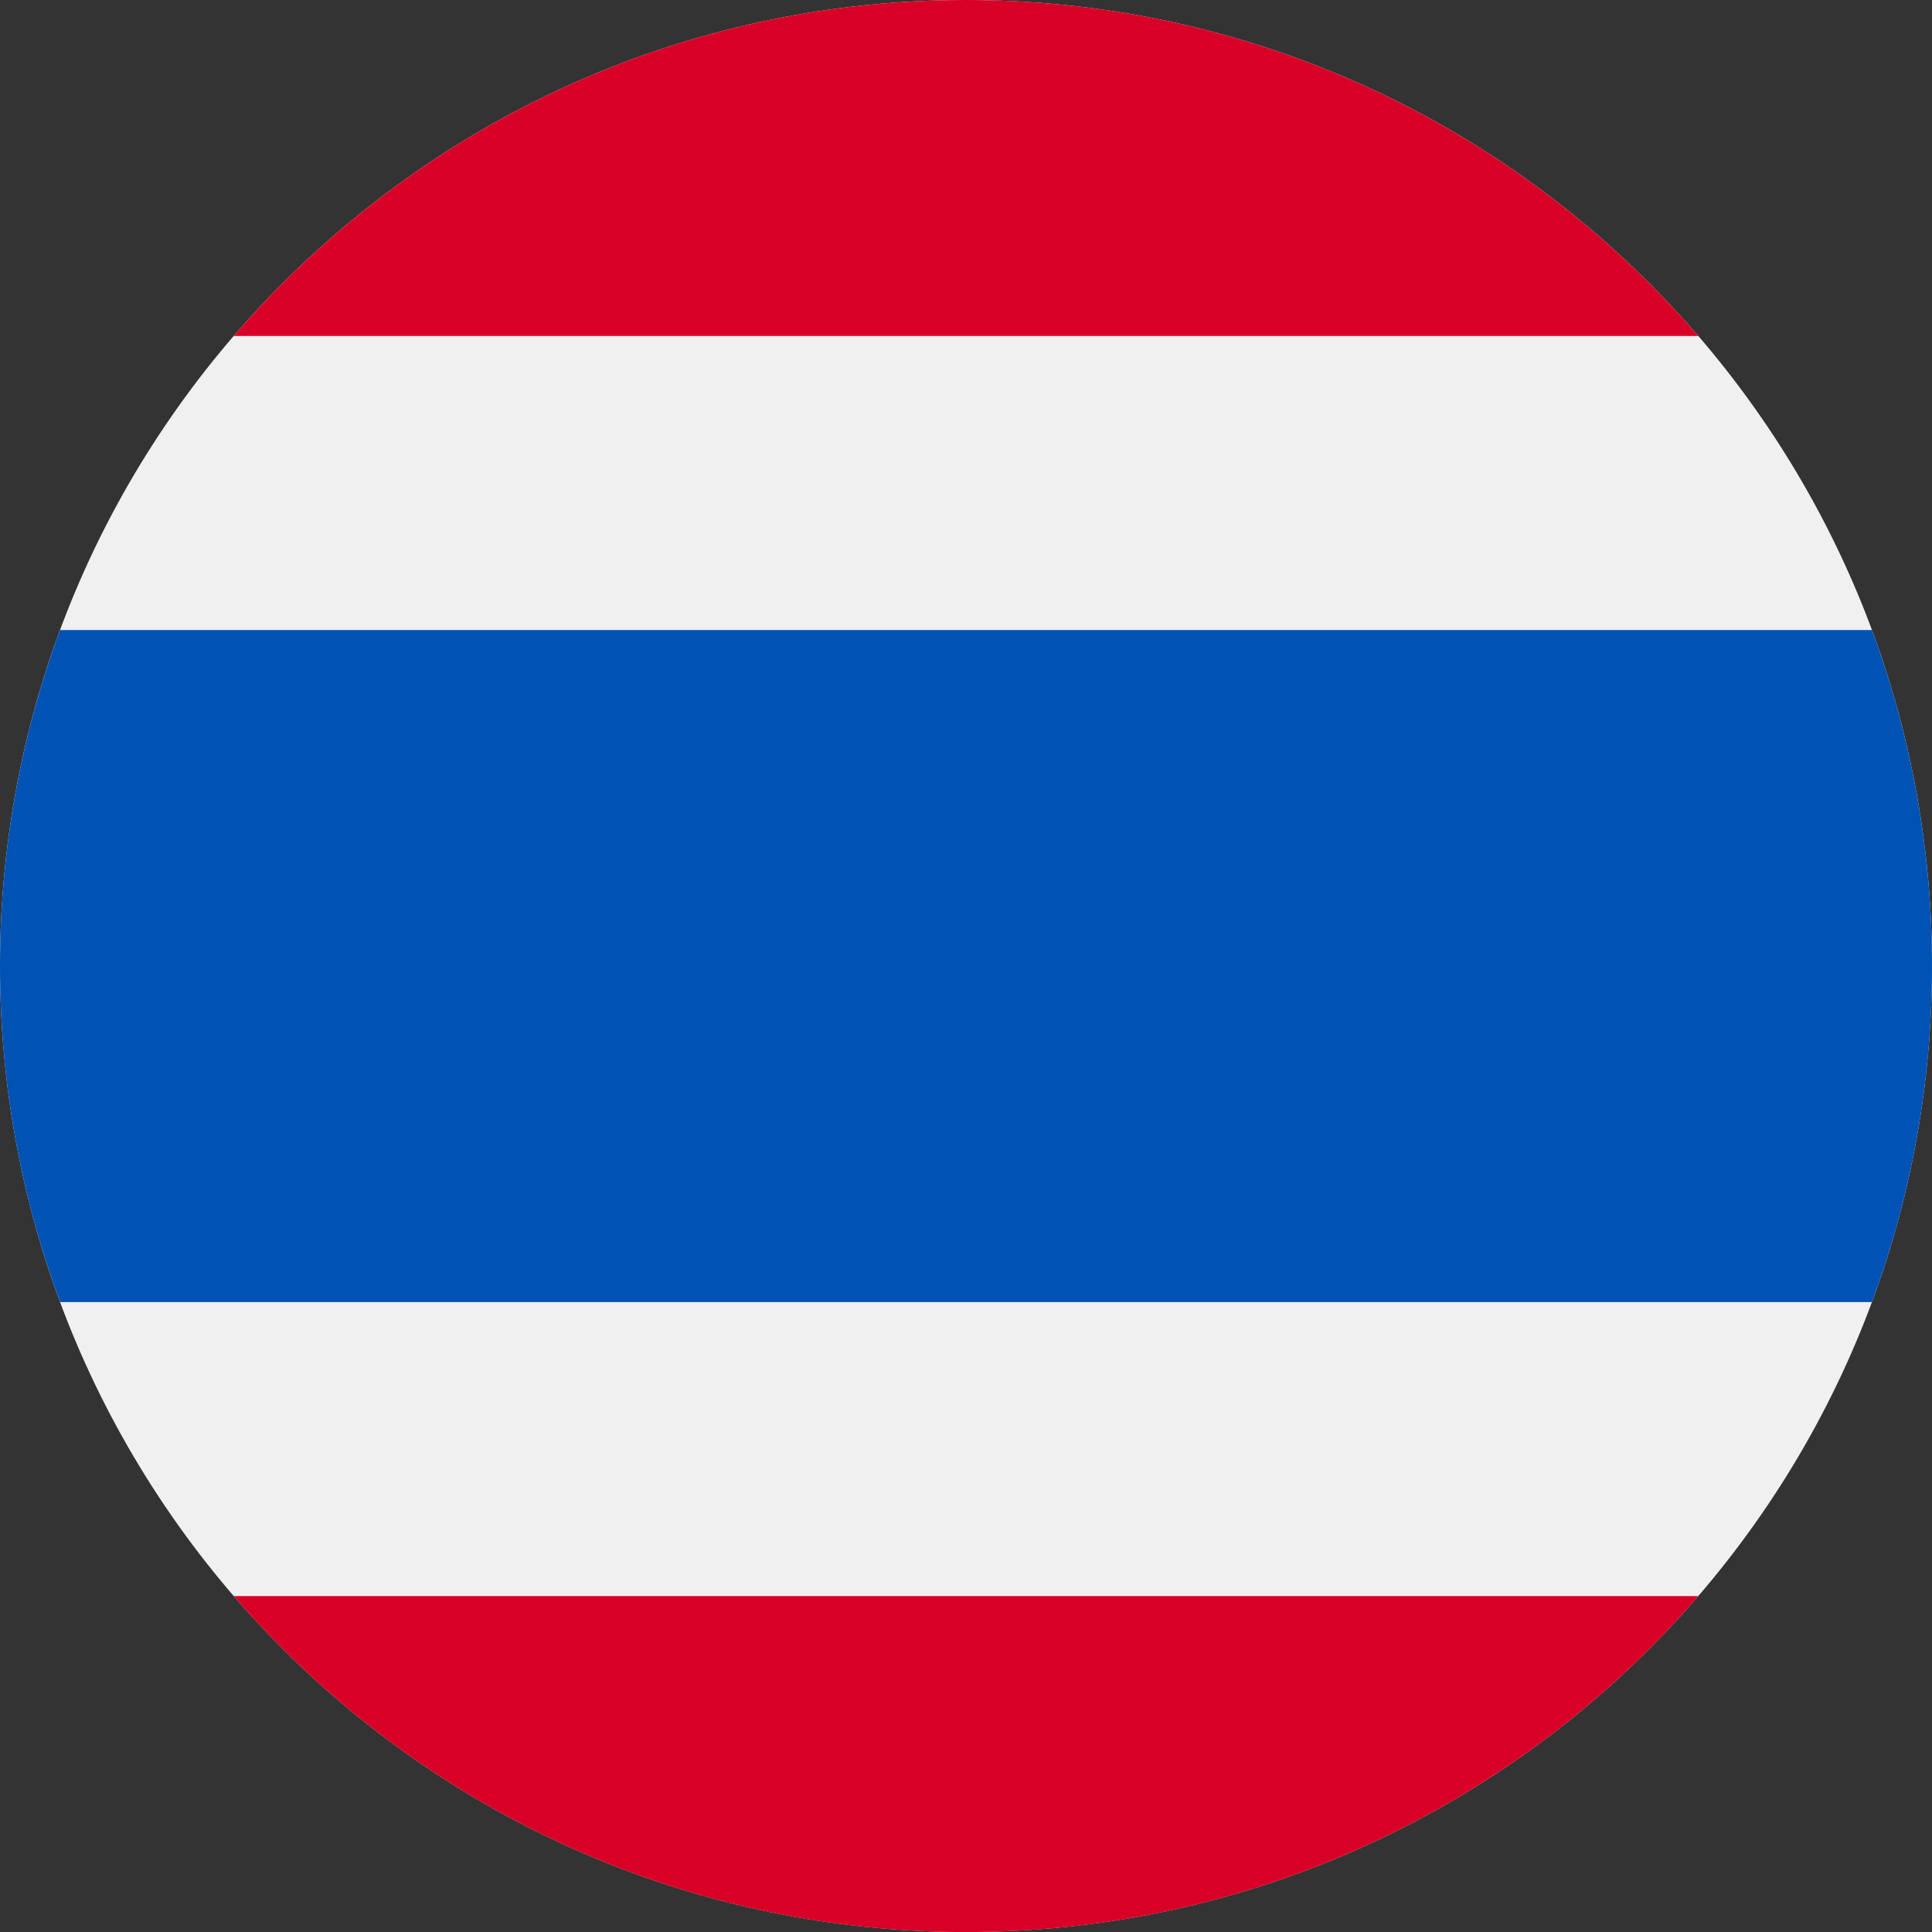 <svg width="32" height="32" viewBox="0 0 32 32" fill="none" xmlns="http://www.w3.org/2000/svg">
<rect x="0" y="0" width="32" height="32" fill="#333333" stroke="none"/>
<path d="M16 32C24.837 32 32 24.837 32 16C32 7.163 24.837 0 16 0C7.163 0 0 7.163 0 16C0 24.837 7.163 32 16 32Z" fill="#F0F0F0"/>
<path d="M31.005 10.435H0.995C0.352 12.169 0 14.044 0 16.001C0 17.958 0.352 19.833 0.995 21.566H31.005C31.648 19.833 32 17.958 32 16.001C32 14.044 31.648 12.169 31.005 10.435Z" fill="#0052B4"/>
<path d="M16 0C11.15 0 6.805 2.158 3.871 5.565H28.129C25.195 2.158 20.849 0 16 0V0Z" fill="#D80027"/>
<path d="M28.129 26.436H3.871C6.805 29.843 11.15 32.001 16 32.001C20.849 32.001 25.195 29.843 28.129 26.436Z" fill="#D80027"/>
</svg>
